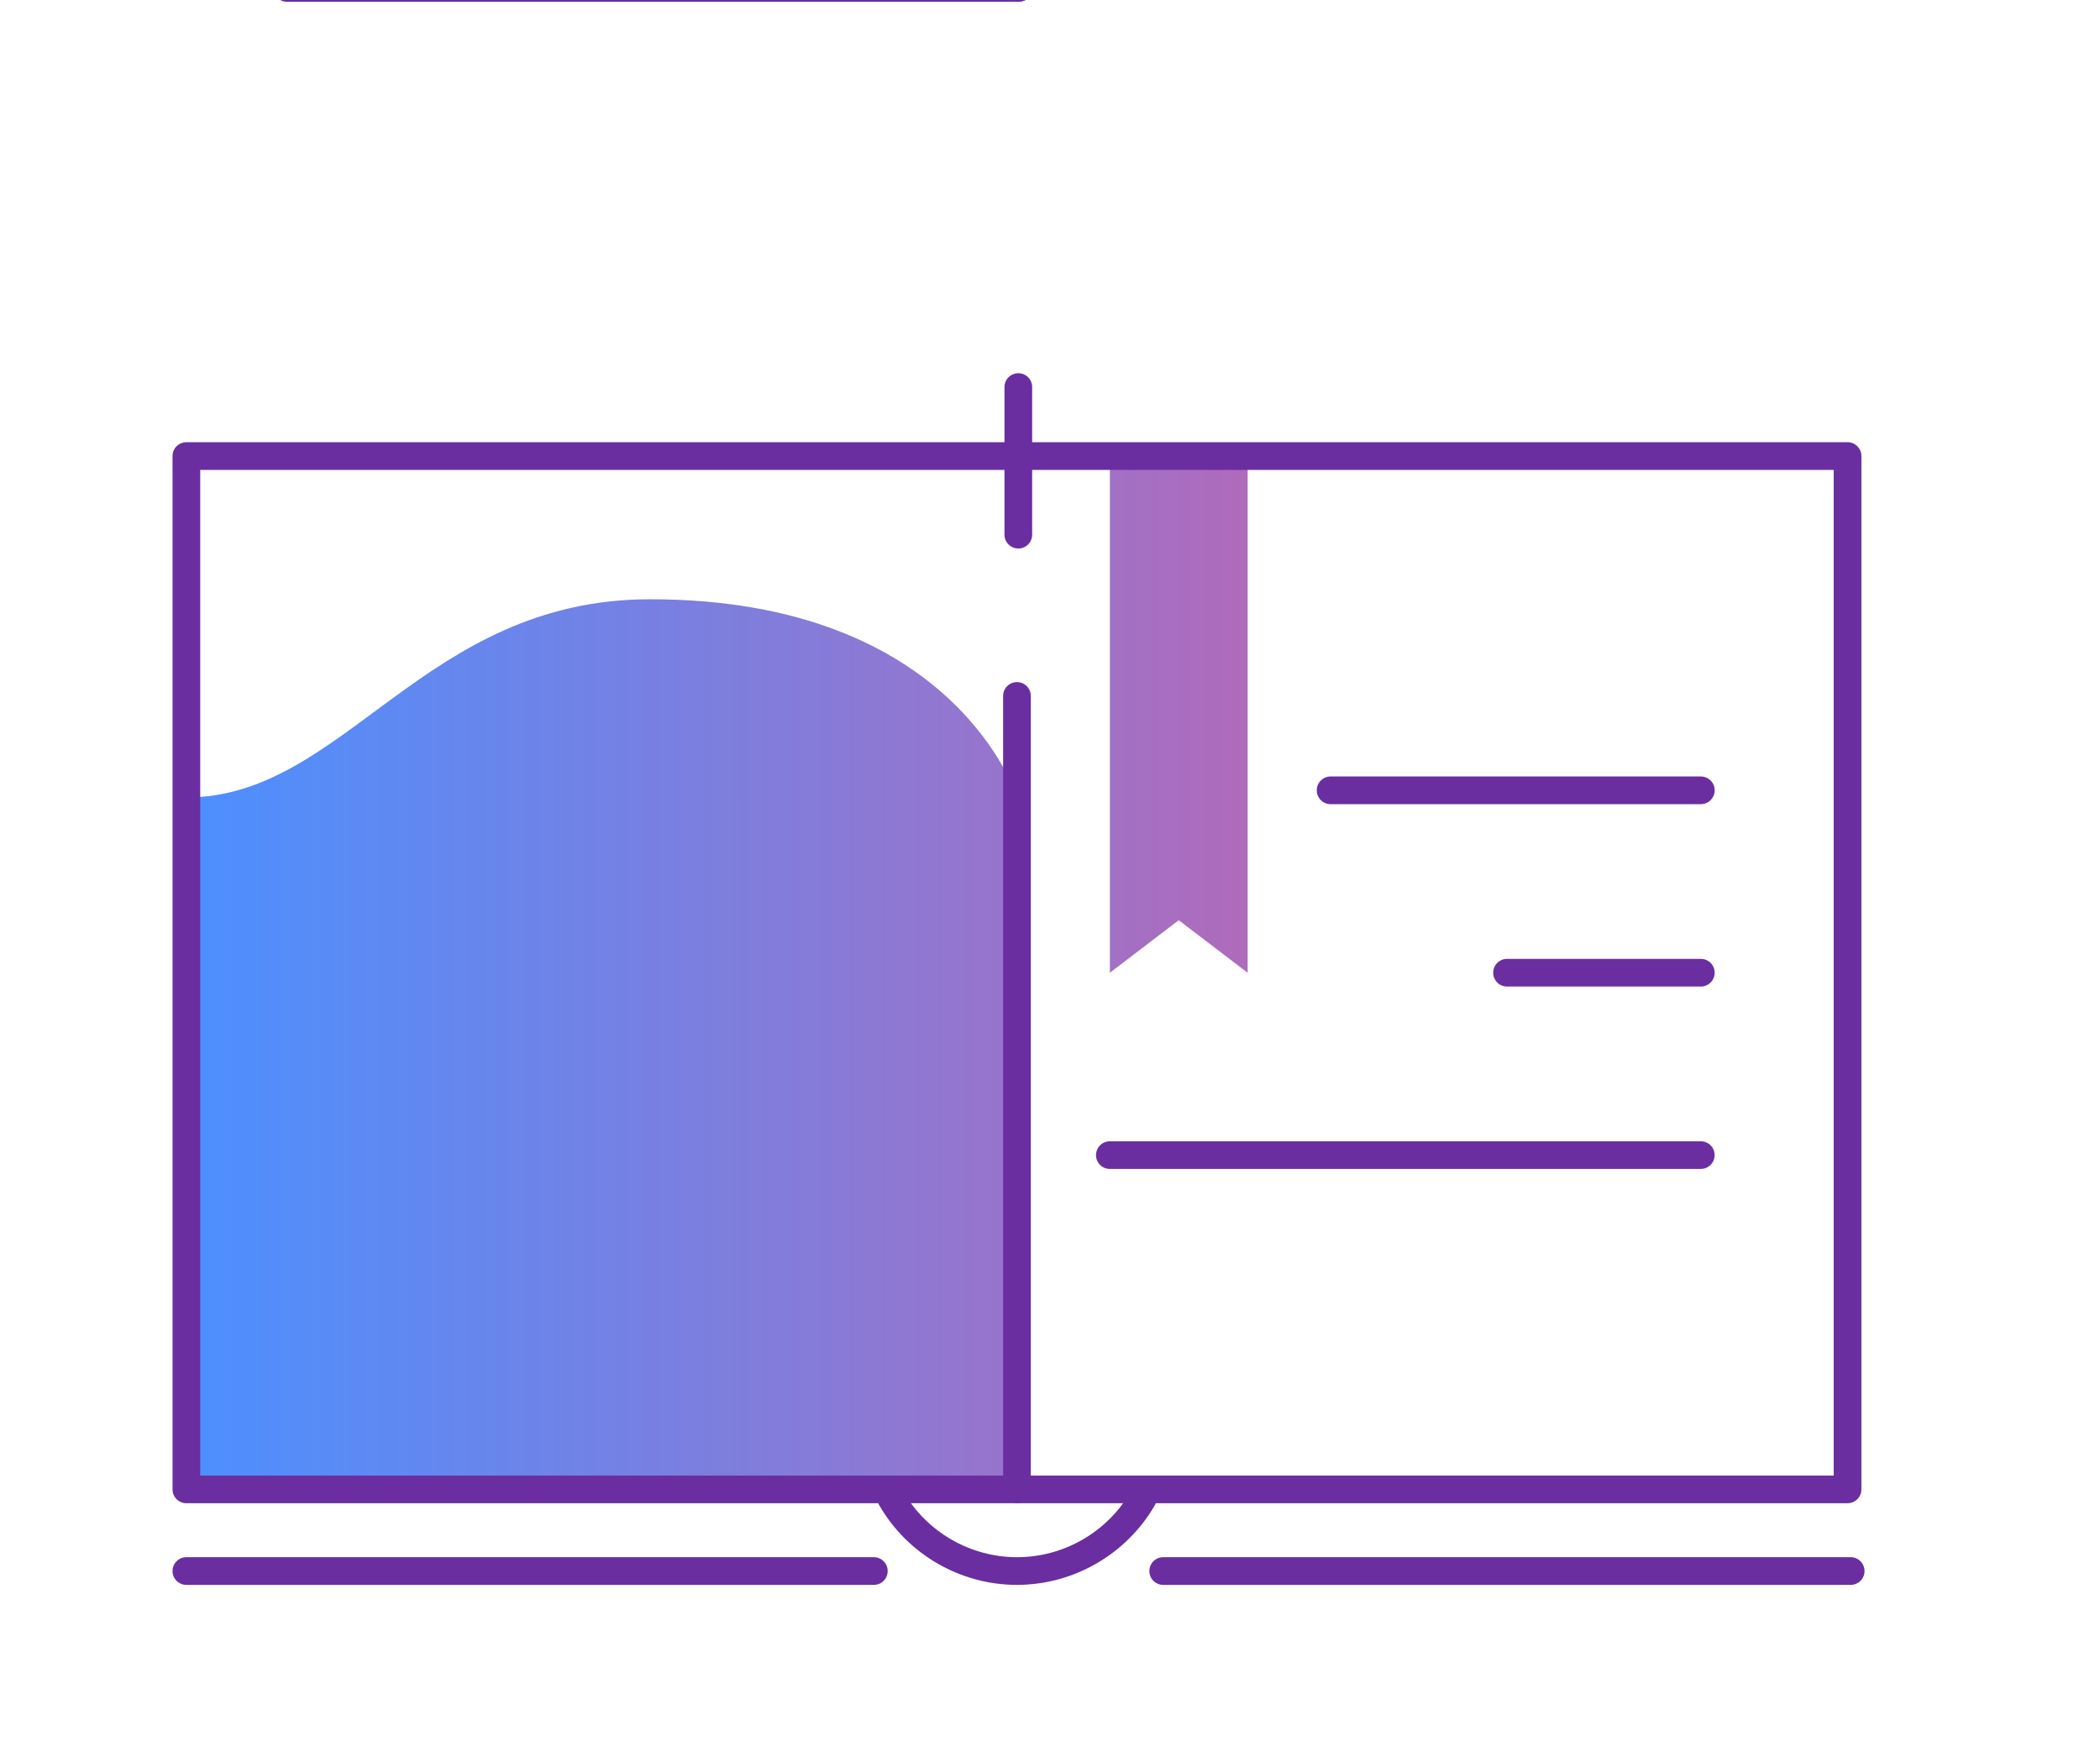 <svg width="123" height="102" viewBox="0 0 123 102" fill="none" xmlns="http://www.w3.org/2000/svg">
<path d="M59.565 87.252H10.916V46.715C20.196 46.715 24.785 35.106 38.081 35.106C56.003 35.106 59.57 46.715 59.57 46.715L59.565 87.252ZM93.443 126.156C97.35 126.156 100.512 122.989 100.512 119.086C100.512 118.135 100.323 117.232 99.983 116.405C101.631 116.259 103.339 116.47 104.836 116.93C105.452 117.119 106.09 117.227 106.728 117.265C105.906 102.828 119.175 104.169 119.175 104.169C119.175 104.169 120.759 112.968 113.046 116.362C117.608 116.27 122.294 118.632 121.105 125.804C119.905 133.063 114.911 136.868 111.77 137.787C110.808 138.068 109.776 137.782 109.095 137.052C108.052 135.928 106.274 135.928 105.225 137.052C104.544 137.782 103.512 138.068 102.55 137.787C99.458 136.884 94.405 133.177 93.275 126.145C93.335 126.15 93.388 126.156 93.443 126.156ZM59.646 -0.707V-5.831H16.813V-0.707H59.646ZM73.072 56.984L69.04 53.909L65.008 56.984V26.485H73.077V56.984H73.072Z" fill="url(#paint0_linear_3394_17930)"/>
<path d="M108.214 88.062H10.916C10.468 88.062 10.105 87.7 10.105 87.251V26.717C10.105 26.268 10.468 25.906 10.916 25.906H108.214C108.663 25.906 109.025 26.268 109.025 26.717V87.251C109.025 87.7 108.663 88.062 108.214 88.062ZM11.727 86.441H107.403V27.528H11.727V86.441Z" fill="#6A2EA0"/>
<path d="M59.565 88.062C59.116 88.062 58.754 87.7 58.754 87.251V40.77C58.754 40.321 59.116 39.959 59.565 39.959C60.013 39.959 60.375 40.321 60.375 40.77V87.251C60.375 87.7 60.013 88.062 59.565 88.062Z" fill="#6A2EA0"/>
<path d="M99.62 47.11H77.936C77.487 47.11 77.125 46.748 77.125 46.299C77.125 45.85 77.487 45.488 77.936 45.488H99.62C100.069 45.488 100.431 45.85 100.431 46.299C100.431 46.748 100.063 47.11 99.62 47.11Z" fill="#6A2EA0"/>
<path d="M99.62 57.795H88.27C87.821 57.795 87.459 57.433 87.459 56.984C87.459 56.535 87.821 56.173 88.27 56.173H99.62C100.068 56.173 100.431 56.535 100.431 56.984C100.431 57.433 100.063 57.795 99.62 57.795Z" fill="#6A2EA0"/>
<path d="M99.619 68.48H65.006C64.557 68.48 64.195 68.118 64.195 67.67C64.195 67.221 64.557 66.859 65.006 66.859H99.619C100.067 66.859 100.429 67.221 100.429 67.67C100.429 68.118 100.062 68.48 99.619 68.48Z" fill="#6A2EA0"/>
<path d="M59.563 92.846C56.25 92.846 53.164 91.062 51.505 88.192C51.278 87.803 51.413 87.311 51.802 87.084C52.186 86.862 52.683 86.992 52.91 87.381C54.283 89.754 56.834 91.224 59.569 91.224C62.304 91.224 64.855 89.754 66.228 87.381C66.455 86.992 66.947 86.862 67.336 87.084C67.725 87.311 67.855 87.803 67.633 88.192C65.968 91.062 62.877 92.846 59.563 92.846Z" fill="#6A2EA0"/>
<path d="M51.182 92.846H10.916C10.468 92.846 10.105 92.484 10.105 92.035C10.105 91.586 10.468 91.224 10.916 91.224H51.182C51.631 91.224 51.993 91.586 51.993 92.035C51.993 92.484 51.631 92.846 51.182 92.846Z" fill="#6A2EA0"/>
<path d="M108.397 92.846H68.131C67.682 92.846 67.32 92.484 67.32 92.035C67.32 91.586 67.682 91.224 68.131 91.224H108.397C108.846 91.224 109.208 91.586 109.208 92.035C109.208 92.484 108.846 92.846 108.397 92.846Z" fill="#6A2EA0"/>
<path d="M59.646 0.104H16.813C16.364 0.104 16.002 -0.258 16.002 -0.707V-5.831C16.002 -6.279 16.364 -6.642 16.813 -6.642H32.979C33.427 -6.642 33.789 -6.279 33.789 -5.831C33.789 -5.382 33.427 -5.02 32.979 -5.02H17.623V-1.518H58.835V-5.02H39.756C39.308 -5.02 38.946 -5.382 38.946 -5.831C38.946 -6.279 39.308 -6.642 39.756 -6.642H59.651C60.1 -6.642 60.462 -6.279 60.462 -5.831V-0.707C60.457 -0.258 60.095 0.104 59.646 0.104Z" fill="#6A2EA0"/>
<path d="M59.645 0.104C59.299 0.104 58.98 -0.118 58.872 -0.464C58.737 -0.891 58.975 -1.345 59.401 -1.48L65.082 -3.269L59.401 -5.058C58.975 -5.193 58.737 -5.647 58.872 -6.074C59.007 -6.501 59.461 -6.739 59.888 -6.604L65.806 -4.739C66.45 -4.534 66.882 -3.945 66.882 -3.269C66.882 -2.593 66.45 -2.004 65.806 -1.799L59.888 0.066C59.807 0.093 59.726 0.104 59.645 0.104Z" fill="#6A2EA0"/>
<path d="M59.645 32.133C59.196 32.133 58.834 31.771 58.834 31.322V22.674C58.834 22.226 59.196 21.864 59.645 21.864C60.093 21.864 60.455 22.226 60.455 22.674V31.322C60.455 31.771 60.093 32.133 59.645 32.133Z" fill="#6A2EA0"/>
<defs>
<linearGradient id="paint0_linear_3394_17930" x1="10.917" y1="66.032" x2="121.293" y2="66.032" gradientUnits="userSpaceOnUse">
<stop stop-color="#4C90FF"/>
<stop offset="0.392" stop-color="#9077D1"/>
<stop offset="1" stop-color="#FF4C84"/>
</linearGradient>
</defs>
</svg>
